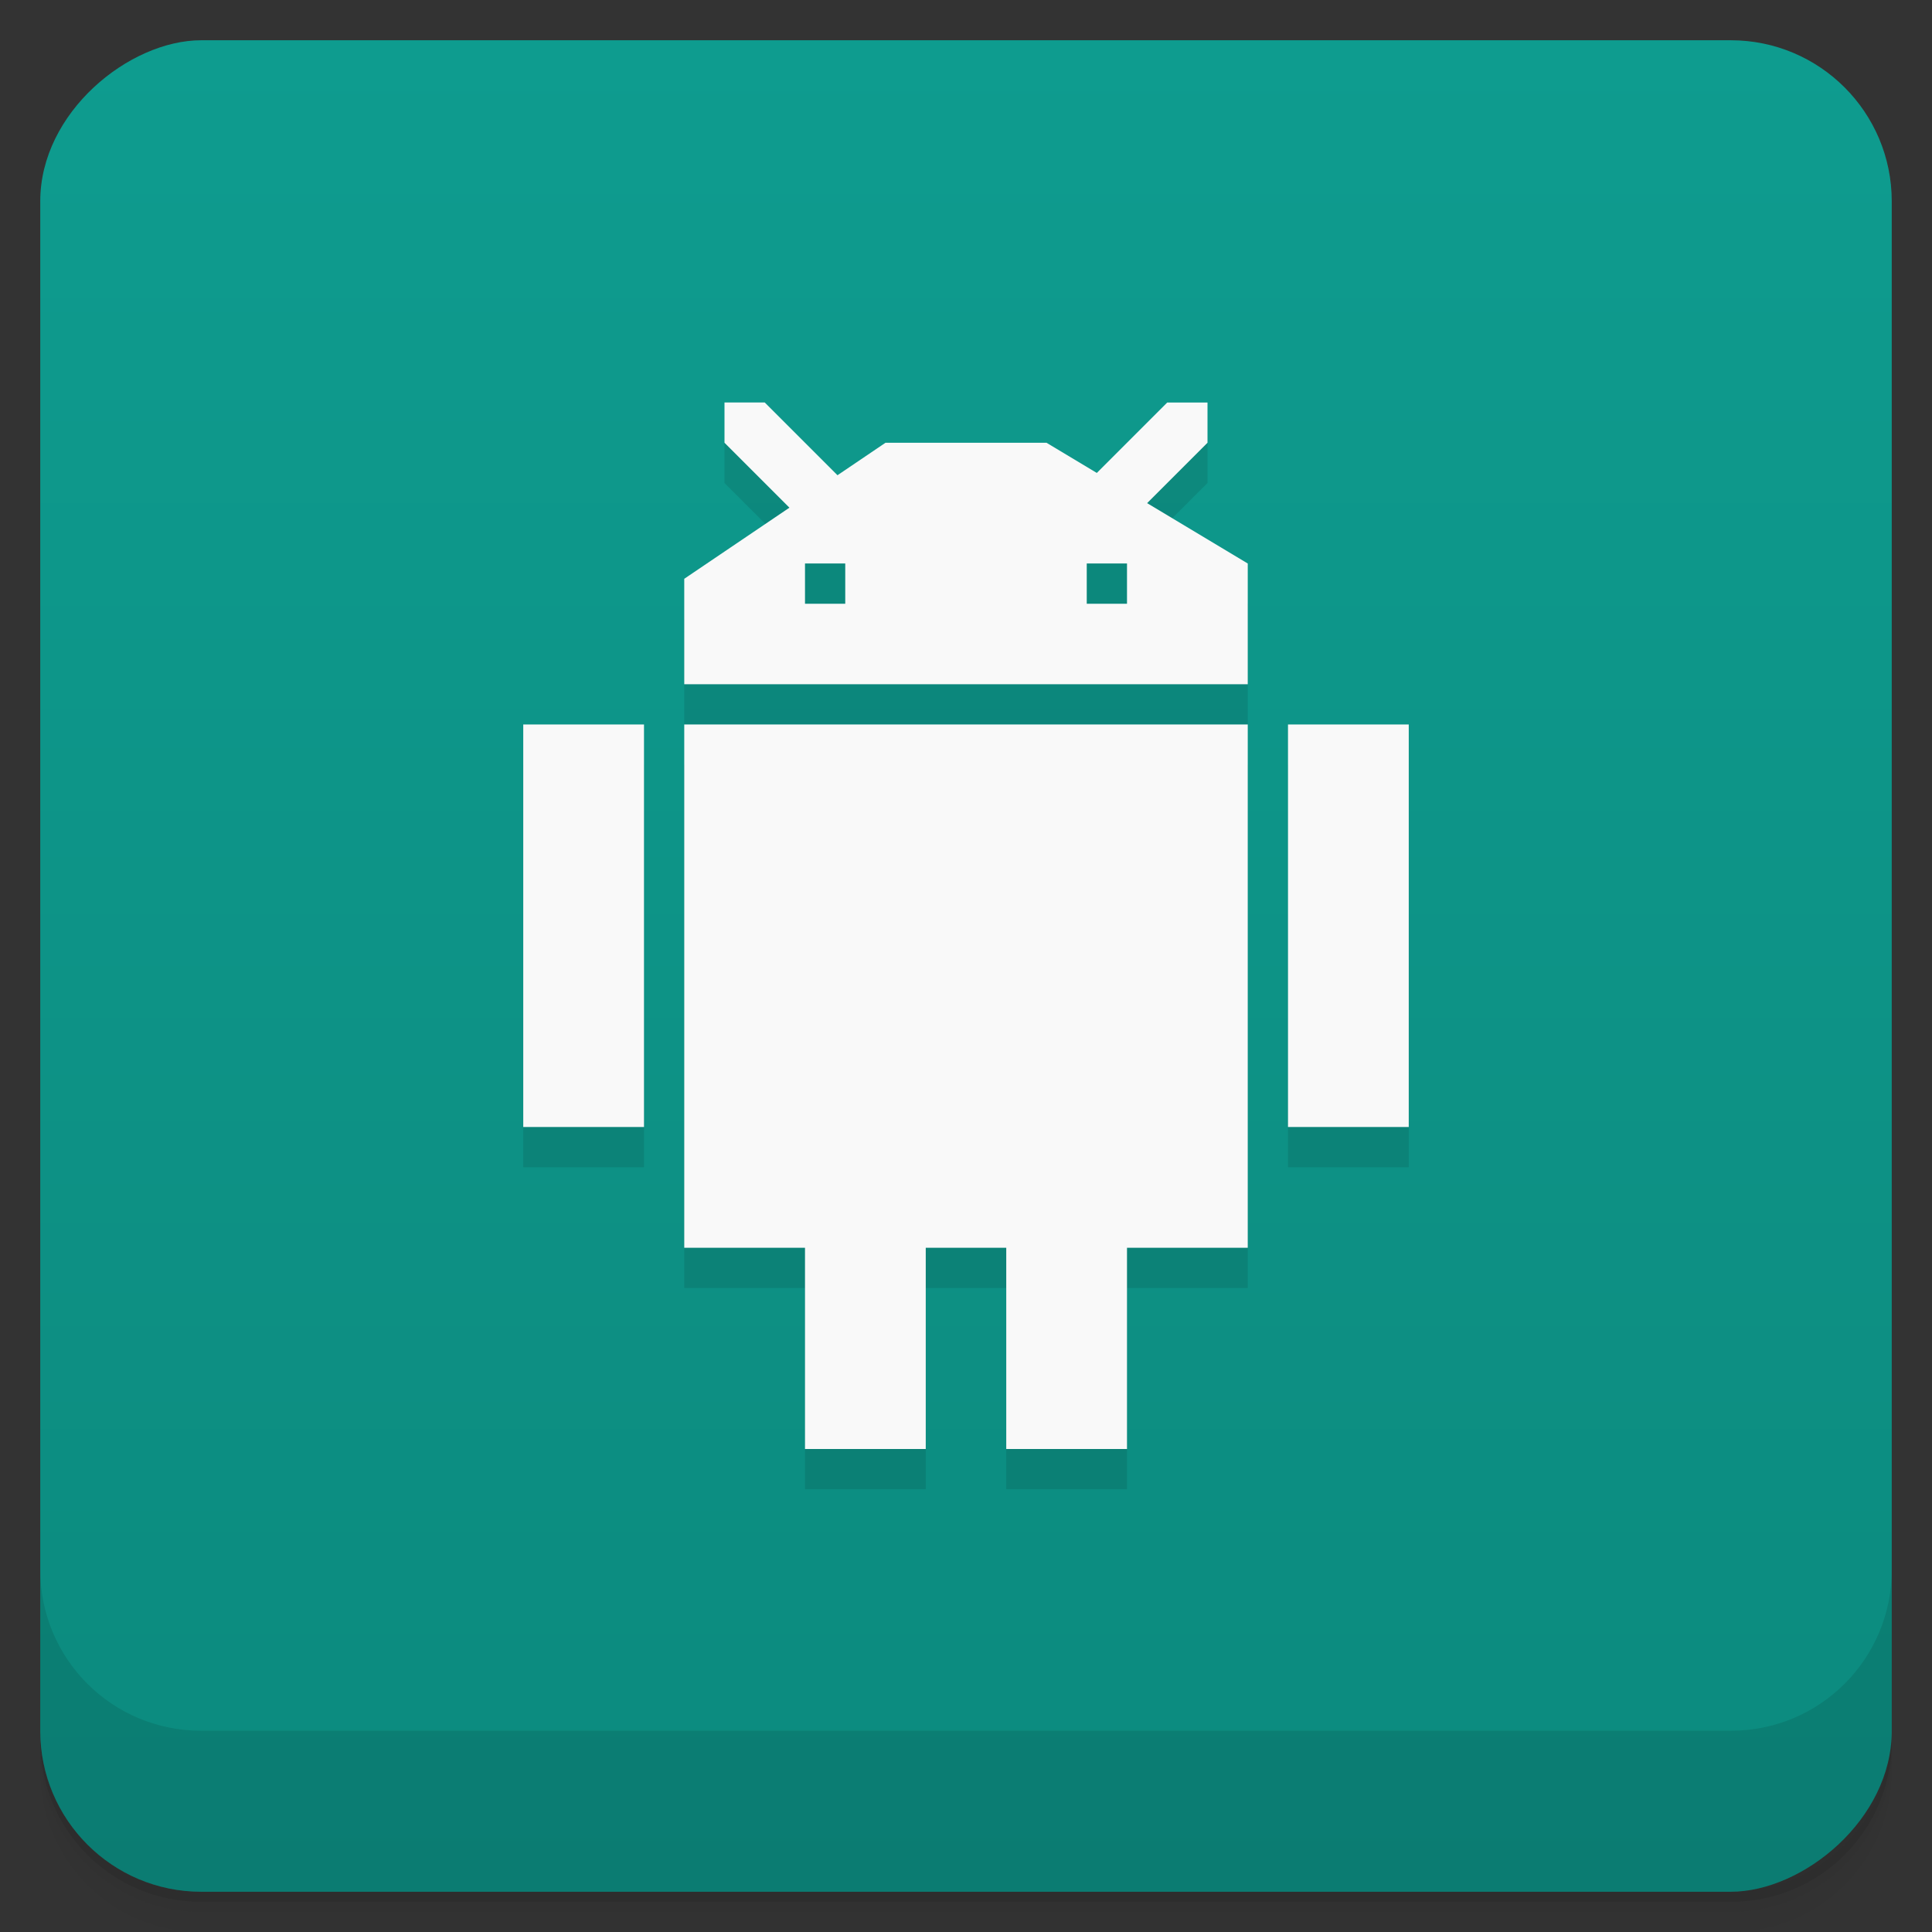 <svg width="48" height="48" viewBox="0 0 48 48" xmlns="http://www.w3.org/2000/svg">
  <rect x="0" y="0" width="48" height="48" fill="#333333" stroke="none"/>
  <defs>
    <linearGradient id="a" x1="1" x2="47" gradientTransform="translate(-1052.4 .002)" gradientUnits="userSpaceOnUse">
      <stop offset="0" stop-color="#0c8a7e"/>
      <stop offset="1" stop-color="#0e9c8f"/>
    </linearGradient>
  </defs>
  <g transform="translate(0 -1004.4)">
    <path d="M1 1047.4v.25c0 2.216 1.784 4 4 4h38c2.216 0 4-1.784 4-4v-.25c0 2.216-1.784 4-4 4H5c-2.216 0-4-1.784-4-4zm0 .5v.5c0 2.216 1.784 4 4 4h38c2.216 0 4-1.784 4-4v-.5c0 2.216-1.784 4-4 4H5c-2.216 0-4-1.784-4-4z" opacity=".02"/>
    <path d="M1 1047.65v.25c0 2.216 1.784 4 4 4h38c2.216 0 4-1.784 4-4v-.25c0 2.216-1.784 4-4 4H5c-2.216 0-4-1.784-4-4z" opacity=".05"/>
    <path d="M1 1047.4v.25c0 2.216 1.784 4 4 4h38c2.216 0 4-1.784 4-4v-.25c0 2.216-1.784 4-4 4H5c-2.216 0-4-1.784-4-4z" opacity=".1"/>
    <rect transform="rotate(-90)" x="-1051.4" y="1" width="46" height="46" rx="4" fill="url(#a)"/>
    <g>
      <path d="M1 1043.4v4c0 2.216 1.784 4 4 4h38c2.216 0 4-1.784 4-4v-4c0 2.216-1.784 4-4 4H5c-2.216 0-4-1.784-4-4z" opacity=".1"/>
    </g>
  </g>
  <path d="M18 11v1l1.613 1.613L17 15.38V18h14v-3l-2.5-1.5L30 12v-1h-1l-1.75 1.75L26 12h-4l-1.193.807L19 11zm2 4h1v1h-1zm7 0h1v1h-1zm-14 4v10h3V19zm4 0v13h3v5h3v-5h2v5h3v-5h3V19zm15 0v10h3V19z" opacity=".1"/>
  <path d="M18 10v1l1.613 1.613L17 14.38V17h14v-3l-2.5-1.5L30 11v-1h-1l-1.75 1.75L26 11h-4l-1.193.807L19 10zm2 4h1v1h-1zm7 0h1v1h-1zm-14 4v10h3V18zm4 0v13h3v5h3v-5h2v5h3v-5h3V18zm15 0v10h3V18z" fill="#f9f9f9"/>
</svg>
